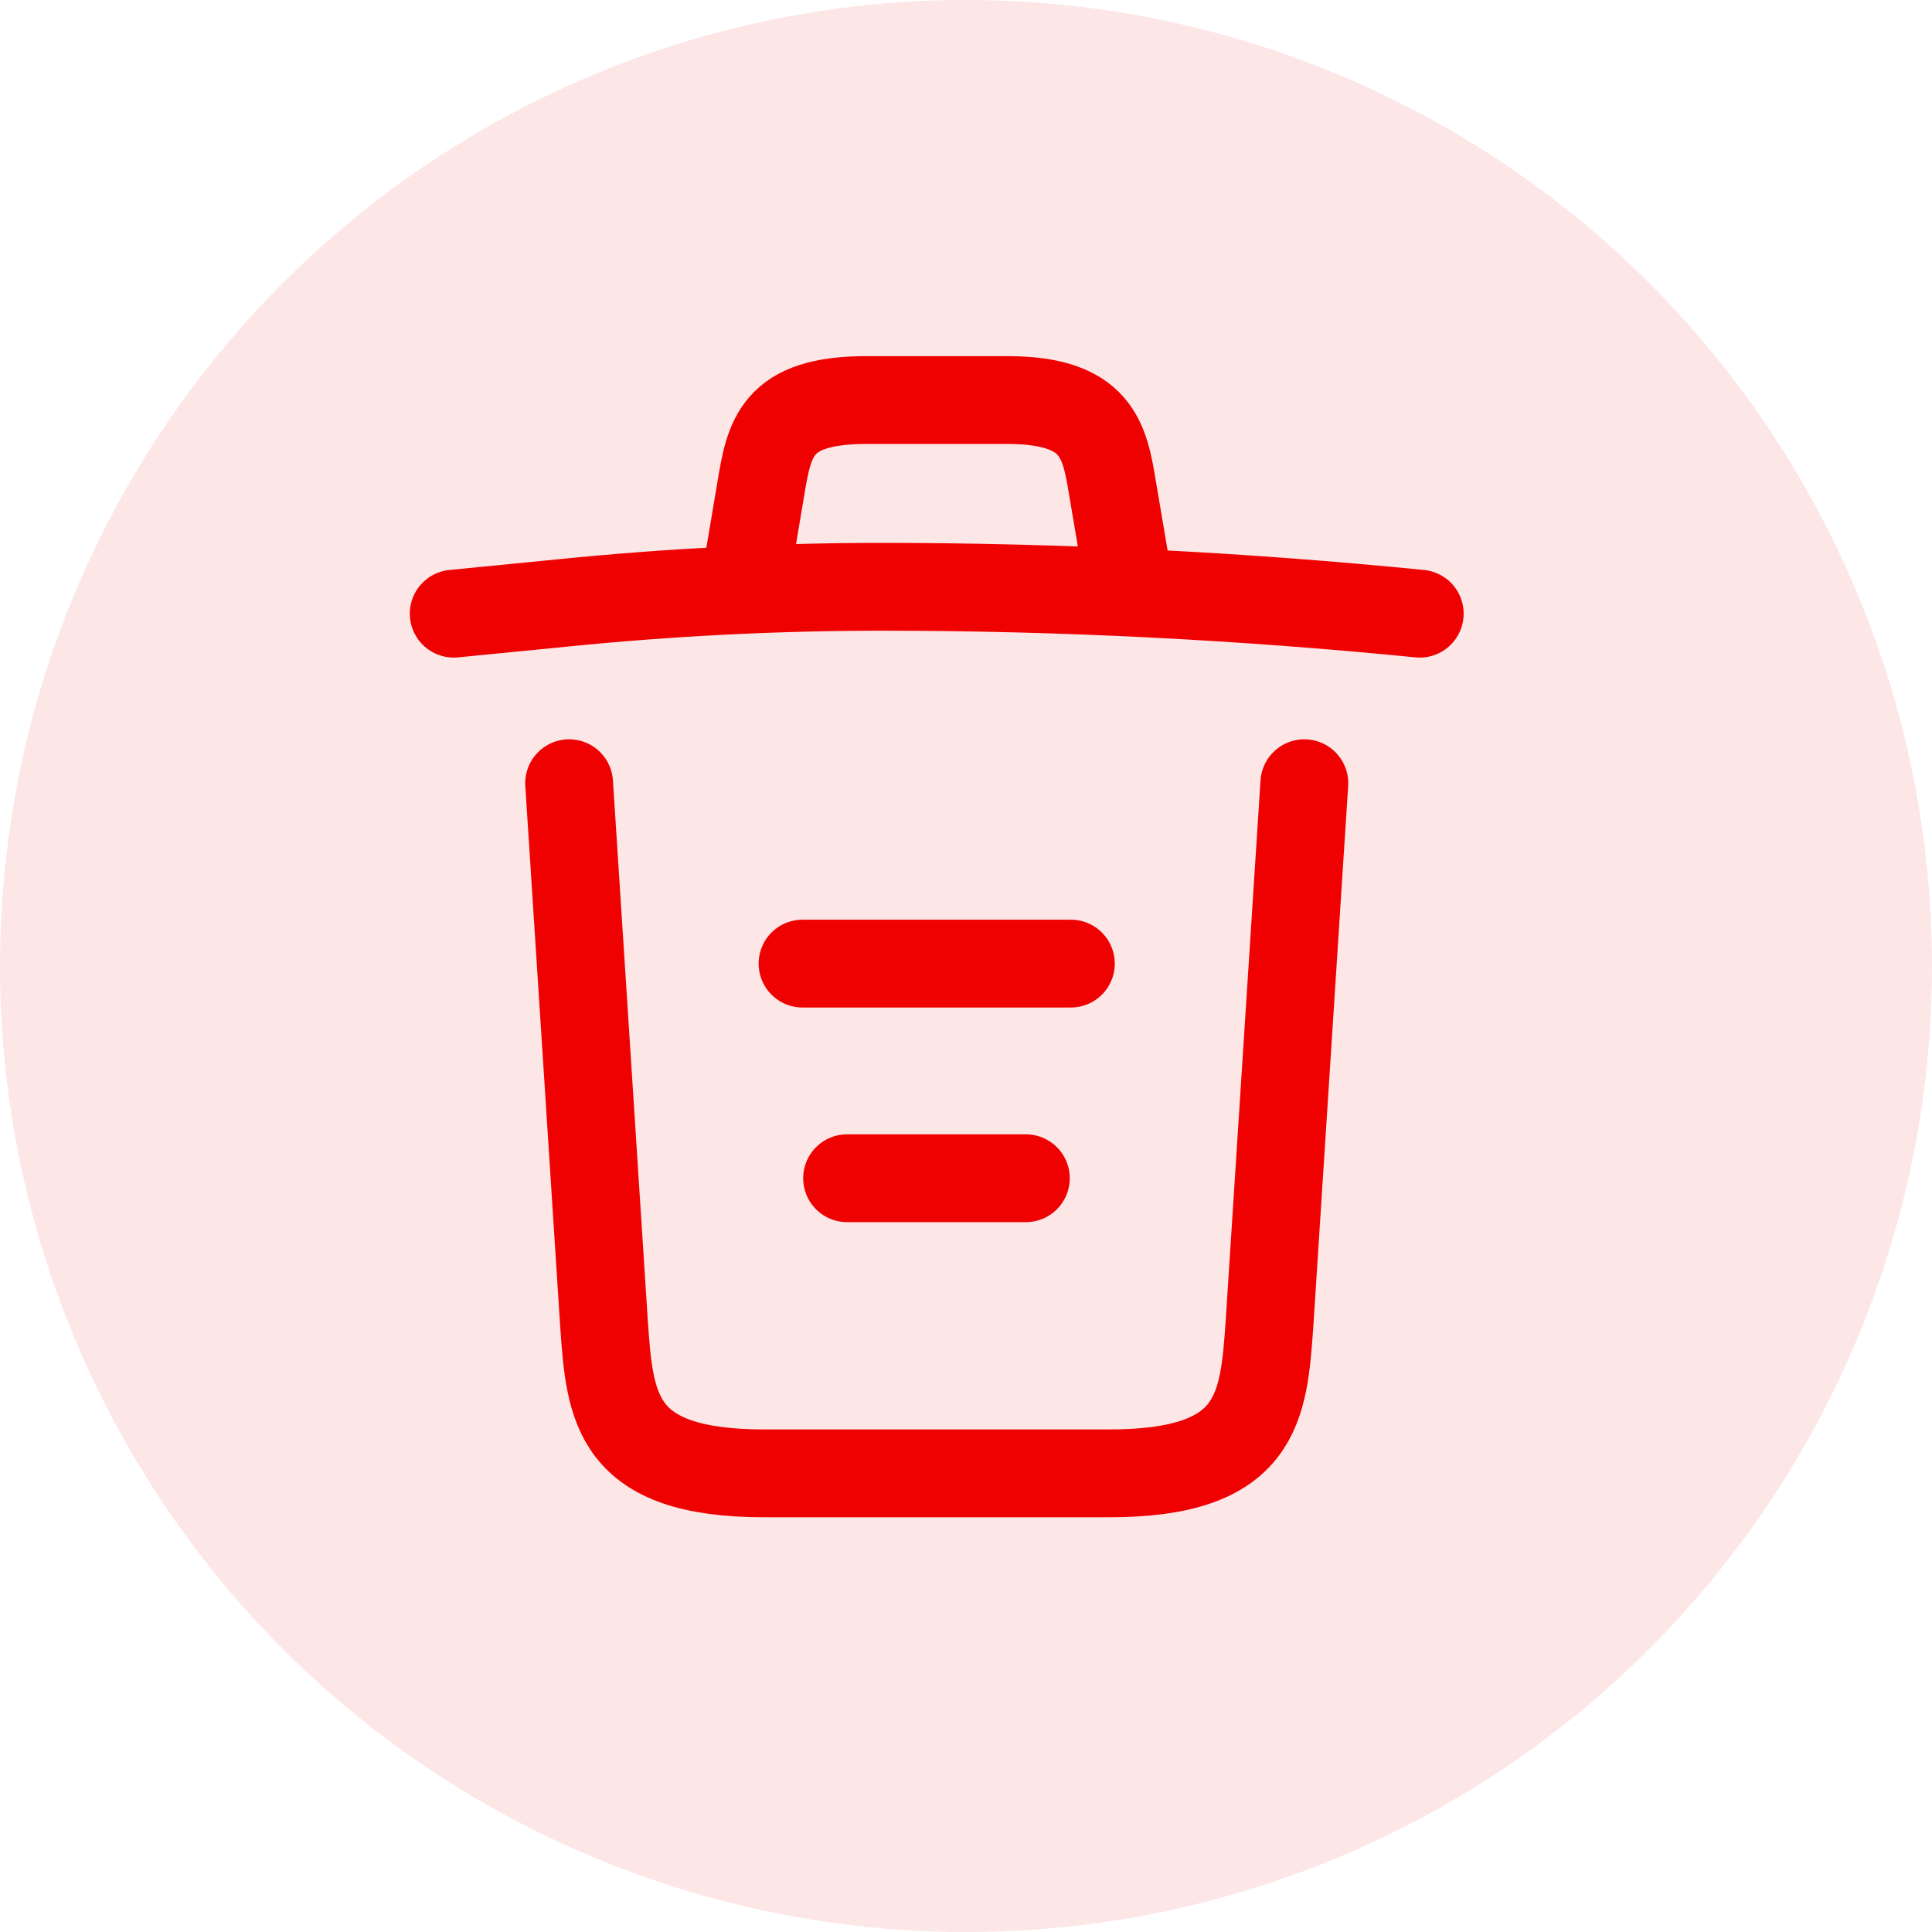 <svg width="33" height="33" viewBox="0 0 33 33" fill="none" xmlns="http://www.w3.org/2000/svg">
<g id="Remove">
<circle id="Ellipse 67" cx="16.5" cy="16.5" r="16.5" fill="#EF0101" fill-opacity="0.1"/>
<g id="vuesax/linear/trash">
<g id="trash">
<path id="Vector" d="M24.25 10.482C21.198 10.179 18.127 10.023 15.065 10.023C13.25 10.023 11.435 10.115 9.62 10.298L7.75 10.482" stroke="#EF0101" stroke-width="1.5" stroke-linecap="round" stroke-linejoin="round"/>
<path id="Vector_2" d="M12.792 9.556L12.994 8.355C13.14 7.484 13.25 6.833 14.8 6.833H17.201C18.75 6.833 18.869 7.521 19.007 8.364L19.209 9.556" stroke="#EF0101" stroke-width="1.5" stroke-linecap="round" stroke-linejoin="round"/>
<path id="Vector_3" d="M22.279 13.378L21.684 22.609C21.583 24.048 21.5 25.166 18.943 25.166H13.058C10.5 25.166 10.418 24.048 10.317 22.609L9.721 13.378" stroke="#EF0101" stroke-width="1.5" stroke-linecap="round" stroke-linejoin="round"/>
<path id="Vector_4" d="M14.469 20.125H17.522" stroke="#EF0101" stroke-width="1.5" stroke-linecap="round" stroke-linejoin="round"/>
<path id="Vector_5" d="M13.708 16.459H18.291" stroke="#EF0101" stroke-width="1.5" stroke-linecap="round" stroke-linejoin="round"/>
</g>
</g>
</g>
</svg>
